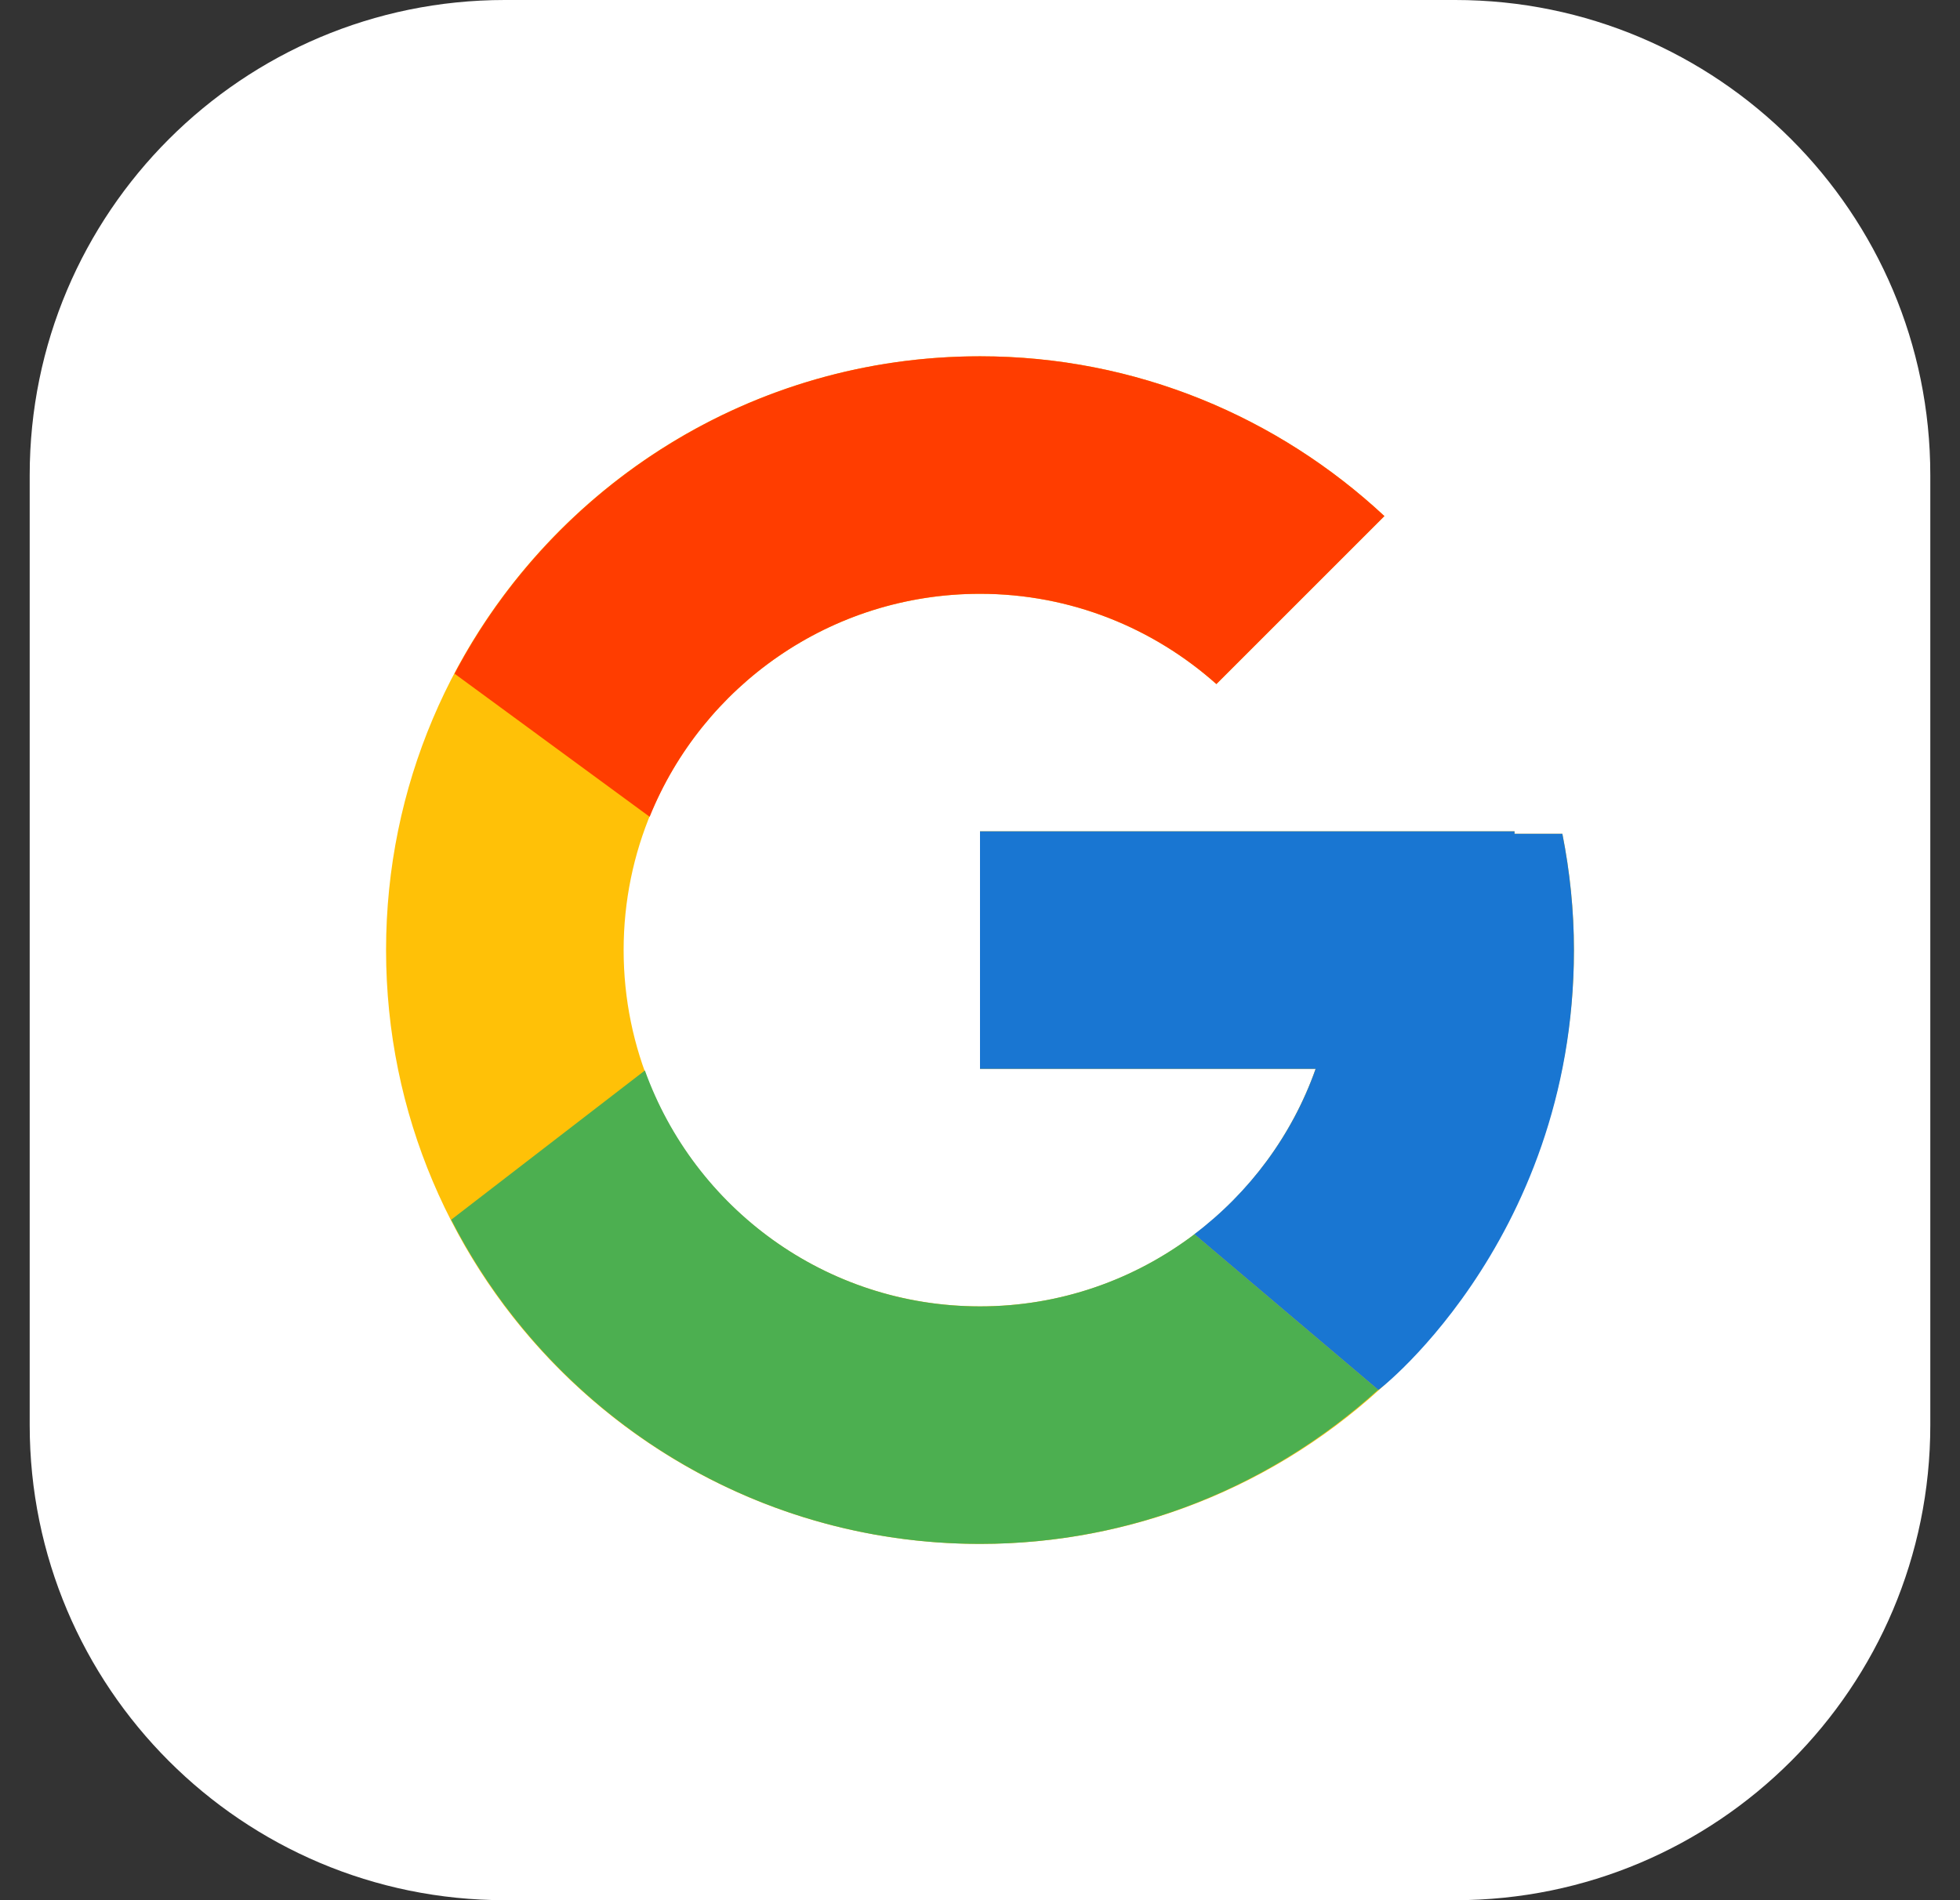 <svg width="33" height="32" viewBox="0 0 33 32" fill="none" xmlns="http://www.w3.org/2000/svg">
<rect x="0" y="0" width="33" height="32" fill="#333333" stroke="none"/>
<path d="M0.5 8C0.5 3.582 4.082 0 8.5 0H24.5C28.918 0 32.5 3.582 32.5 8V24C32.5 28.418 28.918 32 24.5 32H8.5C4.082 32 0.5 28.418 0.5 24V8Z" fill="white"/>
<path d="M26.305 14.041H25.5V14H16.5V18H22.151C21.327 20.328 19.111 22 16.5 22C13.187 22 10.5 19.314 10.5 16C10.5 12.687 13.187 10 16.5 10C18.029 10 19.421 10.577 20.48 11.52L23.309 8.691C21.523 7.027 19.134 6 16.5 6C10.977 6 6.5 10.477 6.5 16C6.5 21.523 10.977 26 16.5 26C22.023 26 26.5 21.523 26.5 16C26.5 15.329 26.431 14.675 26.305 14.041Z" fill="#FFC107"/>
<path d="M7.653 11.345L10.938 13.755C11.828 11.554 13.98 10 16.5 10C18.029 10 19.421 10.577 20.48 11.52L23.309 8.691C21.523 7.027 19.134 6 16.5 6C12.659 6 9.328 8.168 7.653 11.345Z" fill="#FF3D00"/>
<path d="M16.5 26C19.083 26 21.43 25.012 23.204 23.404L20.11 20.785C19.105 21.546 17.858 22 16.5 22C13.899 22 11.691 20.342 10.858 18.027L7.597 20.54C9.252 23.778 12.614 26 16.5 26Z" fill="#4CAF50"/>
<path d="M26.305 14.041H25.5V14H16.5V18H22.151C21.756 19.119 21.036 20.083 20.108 20.785L20.11 20.785L23.204 23.404C22.985 23.602 26.5 21 26.5 16C26.5 15.329 26.431 14.675 26.305 14.041Z" fill="#1976D2"/>
</svg>
